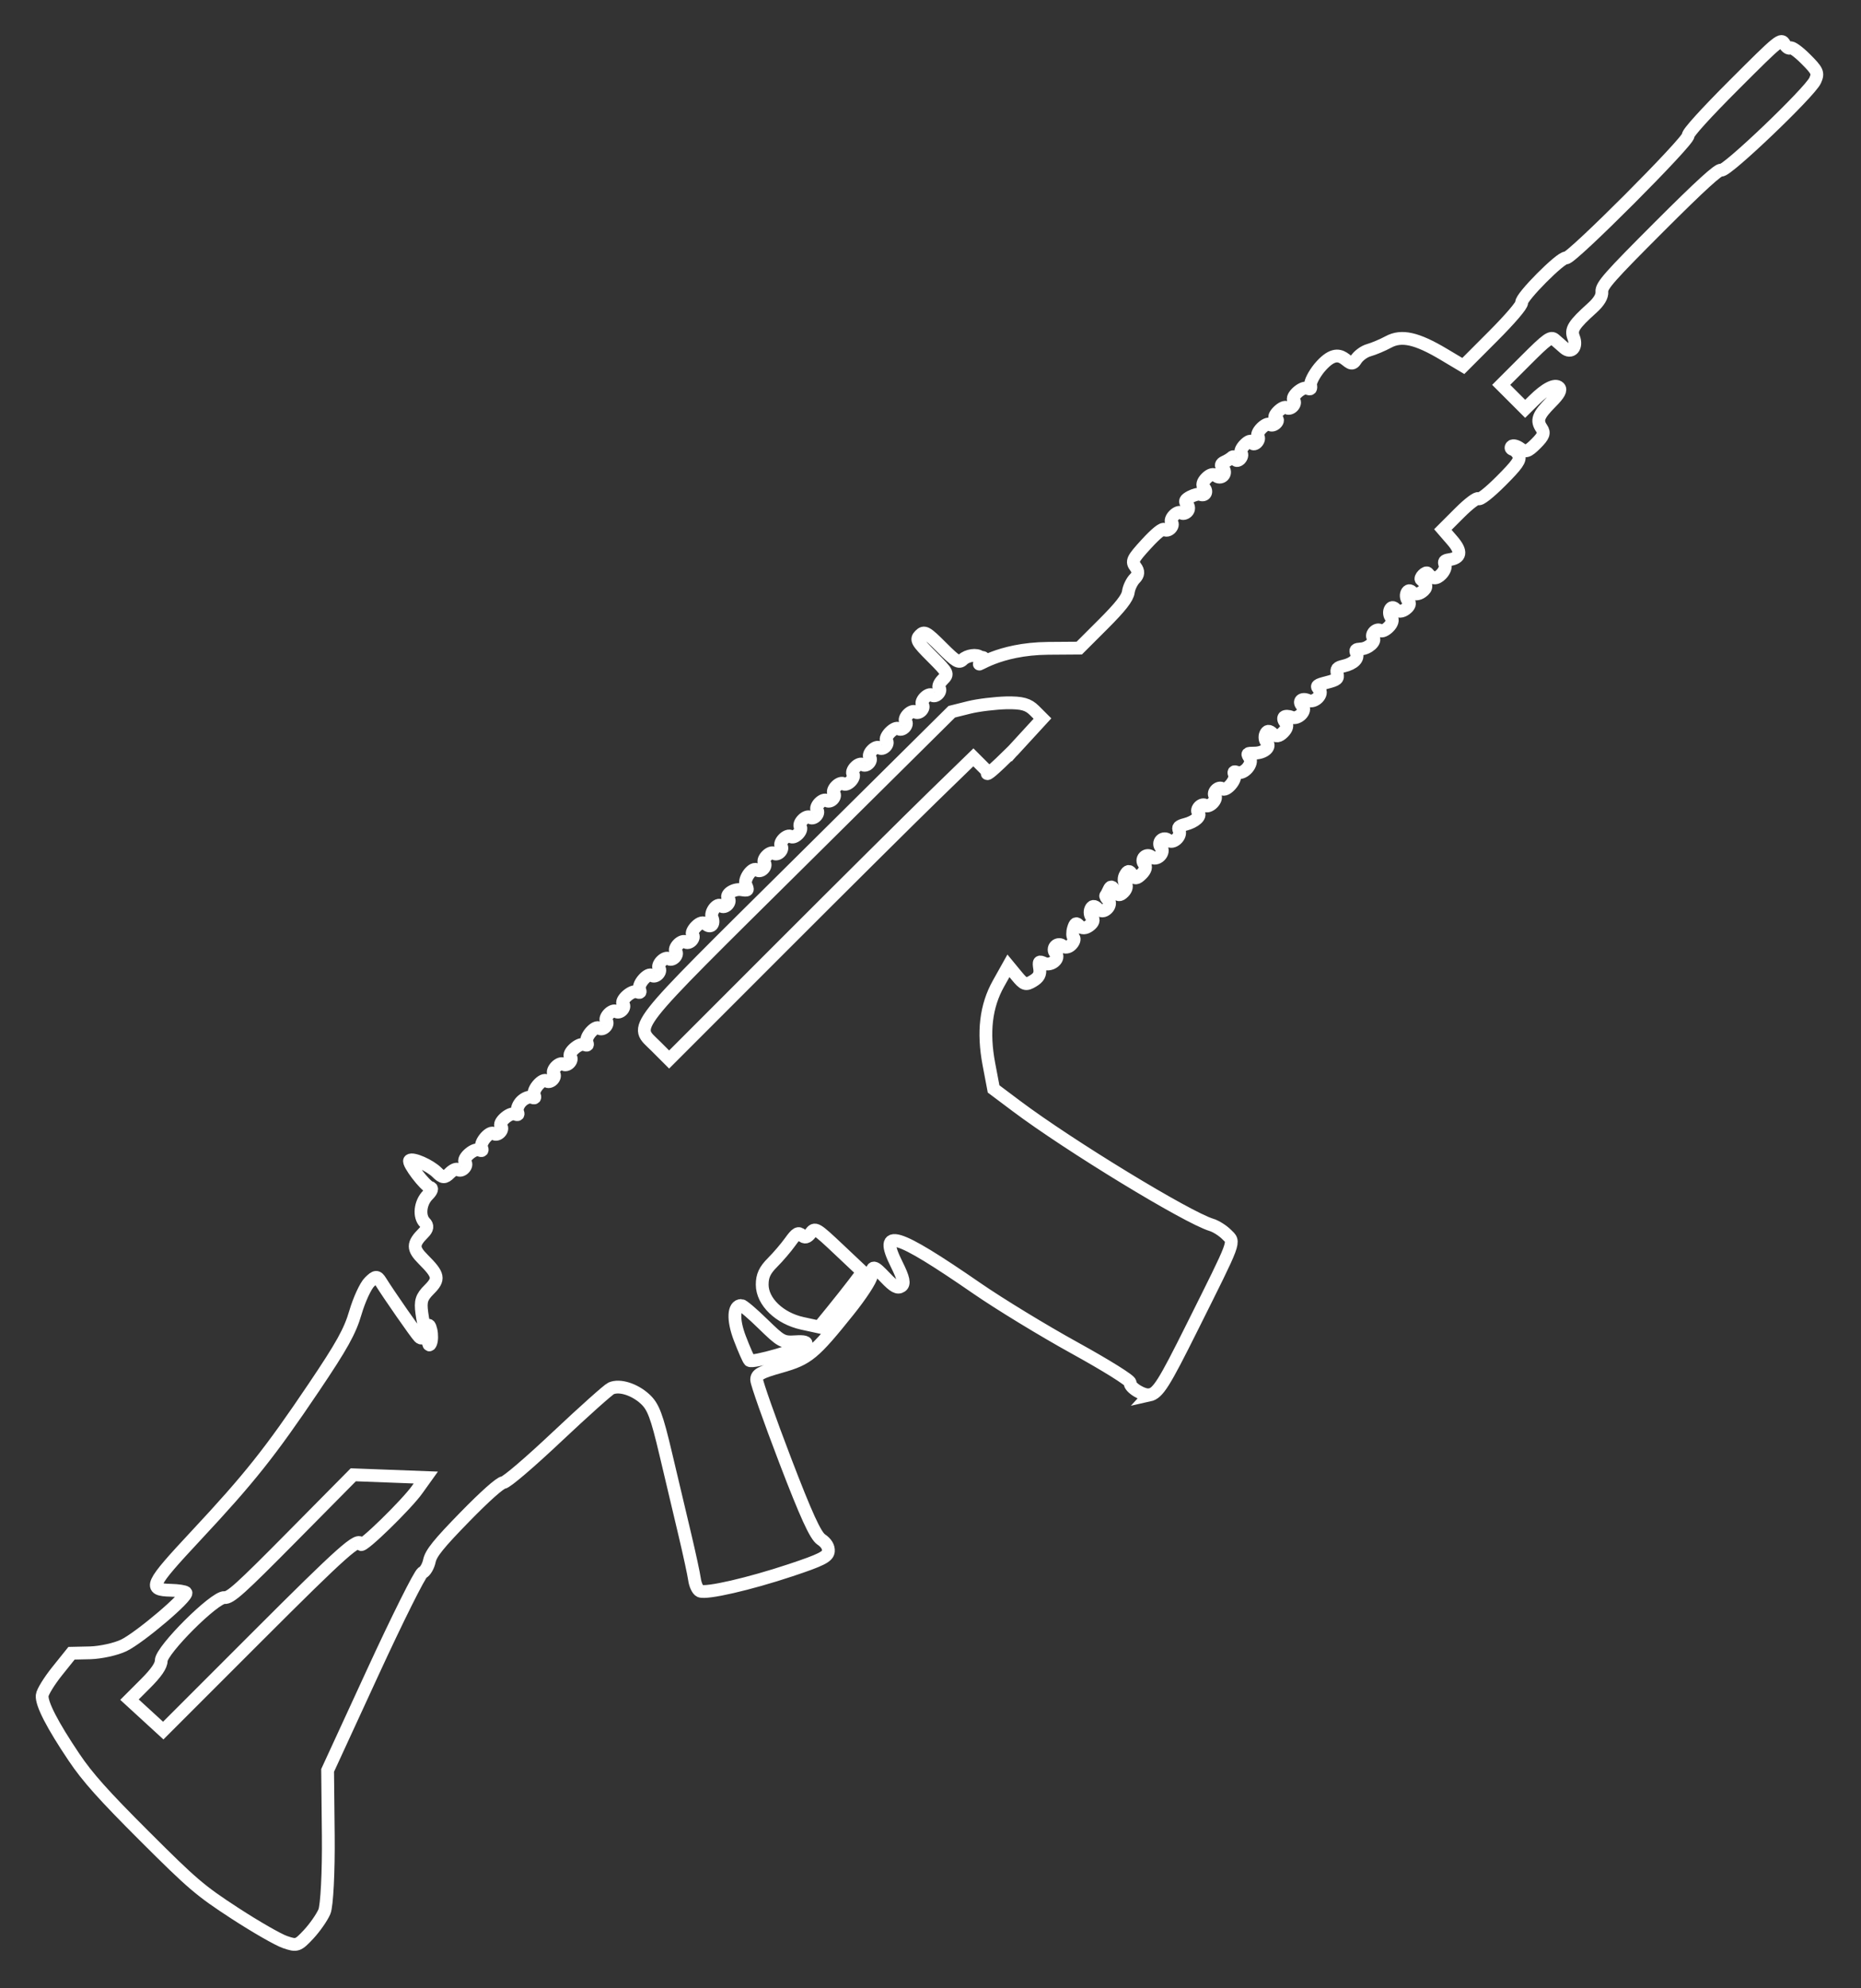 <?xml version="1.0" encoding="UTF-8" standalone="no"?>
<!-- Created with Inkscape (http://www.inkscape.org/) -->

<svg
   xmlns:dc="http://purl.org/dc/elements/1.1/"
   xmlns:cc="http://creativecommons.org/ns#"
   xmlns:rdf="http://www.w3.org/1999/02/22-rdf-syntax-ns#"
   xmlns:svg="http://www.w3.org/2000/svg"
   xmlns="http://www.w3.org/2000/svg"
   xmlns:sodipodi="http://sodipodi.sourceforge.net/DTD/sodipodi-0.dtd"   
   width="220"
   height="235"
   viewBox="0 0 58.208 62.177"
   version="1.1"
   id="svg8"
   sodipodi:docname="g36.svg">
  <rect x="0" y="0" width="58.208" height="62.177" fill="#333333" stroke="none"/>
  <defs
     id="defs2" />
  <sodipodi:namedview
     id="base"
     pagecolor="#000000"
     bordercolor="#666666"
     borderopacity="1.0"
     showgrid="false"
     units="px" />
  <g
     id="layer1"
     transform="translate(0,-234.823)">
    <path
       style="fill:none;stroke:#ffffff;stroke-width:0.4;stroke-miterlimit:4;stroke-dasharray:none;stroke-opacity:1"
       d="m 35.958,278.437 c -0.194,0.043 -0.644,-0.235 -0.61,-0.377 0.015,-0.065 -0.738,-0.535 -1.74,-1.088 -0.972,-0.536 -2.346,-1.373 -3.053,-1.861 -2.543,-1.754 -3.093,-1.918 -2.507,-0.746 0.215,0.43 0.252,0.606 0.142,0.679 -0.115,0.076 -0.227,0.016 -0.494,-0.264 -0.373,-0.392 -0.417,-0.398 -0.442,-0.062 -0.009,0.122 -0.323,0.604 -0.702,1.077 -1.1,1.373 -1.279,1.52 -2.133,1.762 -0.633,0.179 -0.754,0.245 -0.752,0.414 0.003,0.111 0.402,1.243 0.889,2.516 0.658,1.718 0.95,2.356 1.13,2.477 0.156,0.104 0.236,0.236 0.224,0.368 -0.016,0.17 -0.223,0.274 -1.182,0.593 -1.294,0.431 -2.636,0.739 -2.834,0.651 -0.071,-0.032 -0.148,-0.195 -0.171,-0.363 -0.023,-0.168 -0.159,-0.796 -0.301,-1.395 -0.143,-0.6 -0.412,-1.736 -0.598,-2.525 -0.283,-1.198 -0.39,-1.482 -0.646,-1.719 -0.33,-0.305 -0.799,-0.453 -1.064,-0.335 -0.09,0.04 -0.845,0.715 -1.678,1.499 -0.874,0.824 -1.589,1.434 -1.69,1.445 -0.108,0.012 -0.578,0.43 -1.214,1.082 -0.809,0.829 -1.052,1.13 -1.101,1.366 -0.035,0.166 -0.131,0.332 -0.215,0.369 -0.083,0.037 -0.786,1.444 -1.56,3.126 l -1.409,3.059 0.021,2.045 c 0.011,1.125 -0.043,2.193 -0.122,2.374 -0.078,0.181 -0.3,0.499 -0.493,0.706 -0.334,0.358 -0.37,0.37 -0.741,0.242 -0.215,-0.074 -0.921,-0.48 -1.571,-0.903 -1.081,-0.704 -1.32,-0.908 -2.831,-2.417 -1.273,-1.271 -1.774,-1.832 -2.193,-2.455 -0.677,-1.006 -1.022,-1.675 -0.998,-1.934 0.01,-0.11 0.221,-0.452 0.468,-0.761 l 0.45,-0.561 0.587,-0.013 c 0.323,-0.01 0.793,-0.111 1.044,-0.231 0.502,-0.24 2.046,-1.552 1.945,-1.653 -0.035,-0.035 -0.245,-0.067 -0.466,-0.072 -0.732,-0.015 -0.669,-0.154 0.795,-1.722 1.659,-1.777 2.307,-2.591 3.675,-4.622 0.879,-1.305 1.127,-1.751 1.3,-2.341 0.118,-0.401 0.315,-0.829 0.438,-0.952 0.194,-0.194 0.241,-0.196 0.353,-0.015 0.252,0.405 1.106,1.633 1.207,1.733 0.065,0.065 0.13,0.038 0.18,-0.074 0.067,-0.151 0.08,-0.135 0.093,0.122 0.01,0.203 0.036,0.25 0.083,0.146 0.037,-0.084 0.041,-0.266 0.009,-0.406 -0.032,-0.14 -0.073,-0.195 -0.089,-0.124 -0.052,0.22 -0.135,0.044 -0.197,-0.419 -0.049,-0.366 -0.01,-0.491 0.229,-0.73 0.329,-0.329 0.305,-0.453 -0.181,-0.939 -0.342,-0.342 -0.342,-0.487 0.004,-0.833 0.126,-0.126 0.139,-0.223 0.043,-0.32 -0.195,-0.195 -0.149,-0.624 0.092,-0.865 0.126,-0.126 0.155,-0.216 0.075,-0.235 -0.157,-0.037 -0.716,-0.773 -0.642,-0.845 0.088,-0.086 0.631,0.153 0.853,0.375 0.174,0.174 0.242,0.178 0.397,0.023 0.103,-0.103 0.221,-0.154 0.262,-0.112 0.041,0.042 0.126,0.024 0.187,-0.038 0.062,-0.062 0.079,-0.146 0.037,-0.187 -0.109,-0.109 0.262,-0.446 0.425,-0.387 0.11,0.04 0.127,0.023 0.087,-0.087 -0.059,-0.163 0.279,-0.533 0.387,-0.425 0.041,0.041 0.126,0.024 0.187,-0.038 0.062,-0.062 0.079,-0.146 0.037,-0.187 -0.109,-0.109 0.262,-0.447 0.425,-0.387 0.11,0.04 0.127,0.023 0.087,-0.087 -0.027,-0.076 0.029,-0.216 0.125,-0.312 0.096,-0.096 0.237,-0.152 0.312,-0.125 0.11,0.04 0.127,0.023 0.087,-0.087 -0.059,-0.163 0.279,-0.533 0.387,-0.425 0.041,0.042 0.126,0.024 0.187,-0.038 0.062,-0.062 0.079,-0.146 0.037,-0.187 -0.041,-0.041 -0.007,-0.142 0.075,-0.225 0.082,-0.082 0.184,-0.116 0.225,-0.075 0.041,0.041 0.126,0.024 0.187,-0.038 0.062,-0.062 0.079,-0.146 0.037,-0.187 -0.109,-0.109 0.262,-0.447 0.425,-0.387 0.11,0.04 0.127,0.023 0.087,-0.087 -0.059,-0.163 0.279,-0.533 0.387,-0.425 0.041,0.041 0.126,0.024 0.187,-0.038 0.062,-0.062 0.079,-0.146 0.037,-0.187 -0.041,-0.041 -0.007,-0.142 0.075,-0.225 0.082,-0.083 0.184,-0.116 0.225,-0.075 0.041,0.042 0.126,0.024 0.187,-0.038 0.062,-0.062 0.079,-0.146 0.037,-0.187 -0.109,-0.109 0.262,-0.447 0.425,-0.387 0.11,0.04 0.127,0.023 0.087,-0.087 -0.059,-0.163 0.279,-0.533 0.387,-0.425 0.041,0.041 0.126,0.024 0.187,-0.038 0.062,-0.062 0.079,-0.146 0.037,-0.187 -0.041,-0.041 -0.007,-0.142 0.075,-0.225 0.082,-0.082 0.184,-0.116 0.225,-0.075 0.041,0.041 0.126,0.024 0.187,-0.037 0.062,-0.062 0.079,-0.146 0.037,-0.187 -0.041,-0.041 -0.007,-0.142 0.075,-0.225 0.082,-0.082 0.184,-0.116 0.225,-0.075 0.041,0.041 0.126,0.024 0.187,-0.037 0.062,-0.062 0.079,-0.146 0.037,-0.187 -0.041,-0.042 0.009,-0.159 0.112,-0.262 0.117,-0.117 0.23,-0.145 0.3,-0.075 0.146,0.146 0.288,0.01 0.198,-0.198 -0.077,-0.172 0.171,-0.483 0.289,-0.364 0.041,0.041 0.126,0.024 0.187,-0.037 0.062,-0.062 0.079,-0.146 0.037,-0.187 -0.124,-0.124 0.154,-0.323 0.399,-0.286 0.217,0.033 0.224,0.026 0.147,-0.147 -0.085,-0.192 0.223,-0.597 0.353,-0.466 0.041,0.041 0.126,0.024 0.187,-0.038 0.062,-0.062 0.079,-0.146 0.037,-0.187 -0.041,-0.041 -0.007,-0.142 0.075,-0.225 0.082,-0.083 0.184,-0.116 0.225,-0.075 0.041,0.041 0.126,0.024 0.187,-0.038 0.062,-0.062 0.079,-0.146 0.037,-0.187 -0.041,-0.041 -0.007,-0.142 0.075,-0.225 0.082,-0.082 0.184,-0.116 0.225,-0.075 0.041,0.041 0.142,0.01 0.225,-0.075 0.082,-0.082 0.116,-0.184 0.075,-0.225 -0.041,-0.042 -0.007,-0.142 0.075,-0.225 0.082,-0.082 0.184,-0.116 0.225,-0.075 0.041,0.041 0.126,0.025 0.187,-0.038 0.062,-0.062 0.079,-0.146 0.037,-0.187 -0.041,-0.041 -0.007,-0.142 0.075,-0.225 0.082,-0.082 0.184,-0.116 0.225,-0.075 0.041,0.041 0.126,0.024 0.187,-0.037 0.062,-0.062 0.079,-0.146 0.037,-0.187 -0.041,-0.041 -0.007,-0.142 0.075,-0.225 0.082,-0.082 0.184,-0.116 0.225,-0.075 0.041,0.041 0.142,0.01 0.225,-0.075 0.082,-0.083 0.116,-0.184 0.075,-0.225 -0.041,-0.041 -0.007,-0.142 0.075,-0.225 0.082,-0.083 0.184,-0.116 0.225,-0.075 0.041,0.041 0.126,0.024 0.187,-0.038 0.062,-0.062 0.079,-0.146 0.037,-0.187 -0.041,-0.042 -0.007,-0.142 0.075,-0.225 0.082,-0.083 0.184,-0.116 0.225,-0.075 0.041,0.042 0.126,0.024 0.187,-0.037 0.062,-0.062 0.079,-0.146 0.037,-0.187 -0.041,-0.041 0.009,-0.159 0.112,-0.262 0.103,-0.103 0.221,-0.154 0.262,-0.112 0.041,0.041 0.126,0.024 0.187,-0.037 0.062,-0.062 0.079,-0.146 0.037,-0.187 -0.041,-0.041 -0.007,-0.142 0.075,-0.225 0.082,-0.082 0.184,-0.116 0.225,-0.075 0.041,0.041 0.126,0.024 0.187,-0.037 0.062,-0.062 0.079,-0.146 0.037,-0.187 -0.041,-0.041 -0.007,-0.142 0.075,-0.225 0.082,-0.082 0.184,-0.116 0.225,-0.075 0.041,0.041 0.126,0.025 0.187,-0.038 0.062,-0.062 0.079,-0.146 0.037,-0.187 -0.041,-0.042 0.009,-0.159 0.112,-0.262 0.182,-0.182 0.172,-0.202 -0.337,-0.712 -0.475,-0.475 -0.51,-0.539 -0.375,-0.675 0.136,-0.136 0.2,-0.1 0.675,0.375 0.455,0.455 0.543,0.507 0.66,0.39 0.137,-0.137 0.448,-0.181 0.551,-0.079 0.031,0.031 0.211,-0.063 -0.01,0.189 -0.155,0.165 0.544,-0.45 2.133,-0.465 l 0.972,-0.007 0.75,-0.749 c 0.543,-0.543 0.76,-0.82 0.785,-1.005 0.019,-0.141 0.111,-0.331 0.203,-0.423 0.117,-0.117 0.124,-0.226 0.023,-0.361 -0.131,-0.175 -0.101,-0.241 0.339,-0.721 0.302,-0.33 0.513,-0.499 0.562,-0.45 0.043,0.043 0.129,0.028 0.191,-0.034 0.062,-0.062 0.079,-0.146 0.037,-0.187 -0.041,-0.041 -0.007,-0.142 0.075,-0.225 0.082,-0.082 0.184,-0.116 0.225,-0.075 0.041,0.041 0.126,0.024 0.187,-0.037 0.062,-0.062 0.06,-0.165 -0.005,-0.23 -0.087,-0.087 -0.061,-0.147 0.104,-0.234 0.122,-0.064 0.262,-0.098 0.311,-0.076 0.15,0.067 0.235,-0.09 0.115,-0.21 -0.07,-0.07 -0.042,-0.183 0.075,-0.3 0.117,-0.117 0.23,-0.145 0.3,-0.075 0.062,0.062 0.163,0.062 0.225,0 0.062,-0.062 0.058,-0.167 -0.008,-0.233 -0.079,-0.079 -0.064,-0.146 0.044,-0.194 0.09,-0.04 0.197,-0.106 0.237,-0.146 0.04,-0.04 0.086,-0.019 0.102,0.048 0.016,0.067 0.081,0.069 0.146,0.01 0.064,-0.064 0.083,-0.151 0.042,-0.192 -0.041,-0.041 0.011,-0.161 0.117,-0.267 0.109,-0.109 0.204,-0.139 0.22,-0.07 0.016,0.067 0.081,0.069 0.146,0.01 0.064,-0.064 0.083,-0.151 0.042,-0.192 -0.041,-0.041 0.009,-0.159 0.112,-0.262 0.103,-0.103 0.221,-0.154 0.262,-0.113 0.041,0.042 0.128,0.022 0.192,-0.042 0.064,-0.064 0.062,-0.13 -0.005,-0.146 -0.069,-0.016 -0.038,-0.112 0.071,-0.22 0.106,-0.106 0.226,-0.158 0.267,-0.117 0.041,0.041 0.126,0.024 0.187,-0.038 0.062,-0.062 0.079,-0.146 0.037,-0.187 -0.109,-0.109 0.263,-0.448 0.419,-0.382 0.105,0.044 0.126,0.024 0.104,-0.104 -0.015,-0.088 0.106,-0.326 0.27,-0.529 0.754,-0.902 0.895,0.155 1.14,-0.25 0.078,-0.13 0.261,-0.267 0.415,-0.309 0.151,-0.042 0.426,-0.158 0.611,-0.258 0.41,-0.222 0.885,-0.115 1.729,0.388 l 0.612,0.365 0.927,-0.929 c 0.544,-0.545 0.915,-0.98 0.898,-1.052 -0.037,-0.156 1.235,-1.436 1.39,-1.399 0.159,0.038 3.855,-3.665 3.817,-3.825 -0.017,-0.074 0.541,-0.691 1.437,-1.587 1.429,-1.429 1.469,-1.461 1.577,-1.277 0.061,0.104 0.141,0.159 0.179,0.121 0.037,-0.037 0.254,0.118 0.482,0.346 0.373,0.373 0.403,0.44 0.297,0.674 -0.165,0.367 -2.792,2.875 -2.936,2.803 -0.078,-0.039 -0.656,0.488 -1.933,1.765 -1.566,1.566 -1.818,1.851 -1.801,2.037 0.013,0.143 -0.089,0.314 -0.3,0.505 -0.59,0.532 -0.681,0.677 -0.582,0.929 0.117,0.301 -0.074,0.516 -0.291,0.328 -0.088,-0.076 -0.223,-0.195 -0.3,-0.262 -0.123,-0.109 -0.229,-0.034 -0.908,0.645 l -0.768,0.768 0.375,0.375 0.375,0.375 0.264,-0.261 c 0.375,-0.372 0.675,-0.525 0.795,-0.405 0.074,0.074 0.002,0.207 -0.251,0.461 -0.407,0.41 -0.464,0.566 -0.293,0.816 0.097,0.143 0.062,0.238 -0.177,0.477 -0.253,0.253 -0.328,0.277 -0.491,0.154 -0.106,-0.08 -0.226,-0.111 -0.267,-0.071 -0.041,0.041 -0.025,0.086 0.036,0.1 0.061,0.014 0.143,0.1 0.184,0.191 0.059,0.133 -0.05,0.288 -0.556,0.794 -0.369,0.369 -0.66,0.598 -0.704,0.554 -0.043,-0.043 -0.298,0.148 -0.595,0.445 l -0.52,0.52 0.296,0.342 c 0.306,0.354 0.272,0.548 -0.106,0.602 -0.134,0.019 -0.168,0.061 -0.123,0.152 0.034,0.069 -0.019,0.207 -0.119,0.306 -0.158,0.158 -0.277,0.147 -0.425,-0.037 -0.021,-0.027 -0.086,-0.004 -0.143,0.056 -0.057,0.057 -0.082,0.122 -0.056,0.143 0.187,0.151 0.193,0.26 0.021,0.385 -0.112,0.081 -0.242,0.087 -0.303,0.015 -0.064,-0.075 -0.132,-0.069 -0.17,0.017 -0.035,0.079 -0.014,0.192 0.046,0.252 0.071,0.071 0.041,0.161 -0.083,0.254 -0.118,0.088 -0.238,0.092 -0.308,0.011 -0.072,-0.083 -0.14,-0.08 -0.179,0.01 -0.035,0.079 -0.017,0.19 0.041,0.247 0.061,0.061 0.027,0.182 -0.083,0.292 -0.103,0.103 -0.221,0.154 -0.262,0.112 -0.041,-0.041 -0.126,-0.024 -0.187,0.037 -0.062,0.062 -0.079,0.146 -0.037,0.187 0.106,0.106 -0.157,0.344 -0.388,0.35 -0.154,0.01 -0.181,0.032 -0.134,0.134 0.076,0.163 -0.087,0.327 -0.4,0.4 -0.202,0.047 -0.237,0.089 -0.203,0.239 0.037,0.158 -0.005,0.193 -0.321,0.275 -0.316,0.081 -0.348,0.108 -0.246,0.21 0.15,0.15 -0.136,0.444 -0.343,0.352 -0.201,-0.09 -0.323,0.032 -0.177,0.177 0.147,0.147 -0.145,0.438 -0.348,0.348 -0.086,-0.038 -0.186,-0.039 -0.223,-0.006 -0.037,0.037 -0.016,0.118 0.046,0.179 0.07,0.07 0.042,0.183 -0.075,0.3 -0.136,0.136 -0.228,0.147 -0.335,0.04 -0.1,-0.1 -0.17,-0.098 -0.217,0.01 -0.038,0.086 -0.022,0.203 0.035,0.26 0.144,0.144 -0.078,0.34 -0.383,0.34 -0.236,0 -0.245,0.01 -0.15,0.15 0.119,0.176 -0.181,0.526 -0.387,0.451 -0.11,-0.04 -0.127,-0.023 -0.087,0.087 0.059,0.163 -0.279,0.533 -0.387,0.425 -0.041,-0.041 -0.126,-0.024 -0.187,0.037 -0.062,0.062 -0.079,0.146 -0.037,0.187 0.041,0.041 0.007,0.142 -0.075,0.225 -0.082,0.082 -0.184,0.116 -0.225,0.075 -0.041,-0.041 -0.126,-0.024 -0.187,0.037 -0.062,0.062 -0.079,0.146 -0.037,0.187 0.103,0.103 -0.101,0.289 -0.404,0.367 -0.202,0.052 -0.24,0.091 -0.193,0.193 0.085,0.181 -0.205,0.438 -0.34,0.303 -0.062,-0.062 -0.163,-0.062 -0.225,0 -0.062,0.062 -0.062,0.163 -2e-6,0.225 0.062,0.062 0.046,0.179 -0.037,0.262 -0.083,0.083 -0.2,0.1 -0.262,0.037 -0.062,-0.062 -0.163,-0.062 -0.225,0 -0.062,0.062 -0.062,0.163 -2e-6,0.225 0.071,0.071 0.041,0.184 -0.084,0.309 -0.155,0.155 -0.218,0.159 -0.3,0.019 -0.08,-0.136 -0.128,-0.136 -0.207,0 -0.057,0.097 -0.057,0.224 2e-6,0.281 0.057,0.057 0.032,0.175 -0.055,0.262 -0.124,0.124 -0.184,0.115 -0.274,-0.038 -0.086,-0.148 -0.132,-0.158 -0.185,-0.04 -0.038,0.086 -0.084,0.171 -0.101,0.188 -0.017,0.017 0.019,0.082 0.081,0.144 0.062,0.063 0.046,0.179 -0.037,0.262 -0.099,0.099 -0.2,0.1 -0.298,0.006 -0.1,-0.1 -0.17,-0.098 -0.217,0.01 -0.038,0.086 -0.02,0.205 0.04,0.265 0.071,0.071 0.041,0.161 -0.083,0.254 -0.121,0.091 -0.237,0.093 -0.312,0.01 -0.096,-0.112 -0.132,-0.097 -0.185,0.078 -0.036,0.119 -0.033,0.249 0.006,0.289 0.04,0.04 0.005,0.14 -0.078,0.222 -0.083,0.083 -0.2,0.1 -0.262,0.038 -0.062,-0.062 -0.163,-0.062 -0.225,10e-6 -0.062,0.062 -0.062,0.163 -2e-6,0.225 0.157,0.157 -0.131,0.414 -0.353,0.316 -0.171,-0.075 -0.18,-0.066 -0.145,0.163 0.027,0.18 -0.028,0.282 -0.212,0.392 -0.223,0.134 -0.275,0.117 -0.507,-0.164 l -0.258,-0.313 -0.312,0.557 c -0.392,0.7 -0.489,1.513 -0.3,2.513 l 0.148,0.78 0.712,0.534 c 1.65,1.239 5.343,3.488 6.106,3.719 0.136,0.041 0.348,0.175 0.471,0.298 0.259,0.259 0.316,0.105 -1.075,2.894 -0.89,1.785 -1.07,2.07 -1.346,2.131 z m -11.076,-1.656 c -0.4,0.026 -0.455,-0.01 -1.014,-0.554 -0.326,-0.32 -0.633,-0.581 -0.682,-0.581 -0.247,0 -0.268,0.442 -0.048,1.02 0.133,0.349 0.271,0.664 0.308,0.7 0.085,0.083 1.598,-0.351 1.747,-0.5 0.071,-0.072 -0.041,-0.103 -0.31,-0.085 z m 1.824,-1.817 0.277,-0.366 -0.743,-0.701 c -0.721,-0.68 -0.748,-0.695 -0.889,-0.509 -0.101,0.134 -0.184,0.154 -0.272,0.065 -0.105,-0.105 -0.168,-0.07 -0.362,0.201 -0.129,0.18 -0.379,0.473 -0.556,0.65 -0.241,0.242 -0.321,0.415 -0.321,0.691 -3e-6,0.532 0.541,1.054 1.254,1.21 l 0.528,0.115 0.404,-0.496 c 0.222,-0.273 0.528,-0.66 0.681,-0.861 z m -13.655,6.436 0.267,-0.373 -1.134,-0.043 -1.134,-0.043 -1.908,1.929 c -1.634,1.652 -1.939,1.926 -2.119,1.91 -0.303,-0.028 -1.981,1.645 -1.981,1.975 7e-7,0.155 -0.155,0.38 -0.496,0.721 l -0.496,0.496 0.528,0.484 0.528,0.484 2.924,-2.924 c 2.705,-2.705 3.2,-3.145 3.258,-2.899 0.028,0.119 1.417,-1.233 1.763,-1.716 z m 18.64,-23.111 0.915,-0.996 -0.251,-0.251 c -0.196,-0.196 -0.386,-0.249 -0.878,-0.241 -0.345,0.01 -0.871,0.07 -1.168,0.144 l -0.54,0.135 -4.724,4.683 c -5.488,5.439 -5.216,5.092 -4.529,5.779 l 0.413,0.413 3.504,-3.505 c 1.927,-1.928 4.068,-4.054 4.758,-4.725 l 1.254,-1.219 0.225,0.225 0.225,0.225 c -0.184,0.337 0.962,-0.842 0.797,-0.665 z"
       id="path1946"       
       sodipodi:nodetypes="ccsscccccsccccccccccccccccscssccscscccccscsscscscccsccsssssccsssssccsssccsccsssssssccsssssssccssssssssssssscsssccssssssssssssssssssssssssssssssssssssssssssssssssscccccsscsssssssccssssscscssscssssscssssccccccccccccscssccscccccsccccsccscsccsssccccscsccccscccssssscccccscscsssscsccccsssssssccssssssssscssccsssscscccsssssccccccccccsscccccscccccscscccscccccccccccscccscccccsscccscccccccc" />
  </g>
</svg>
